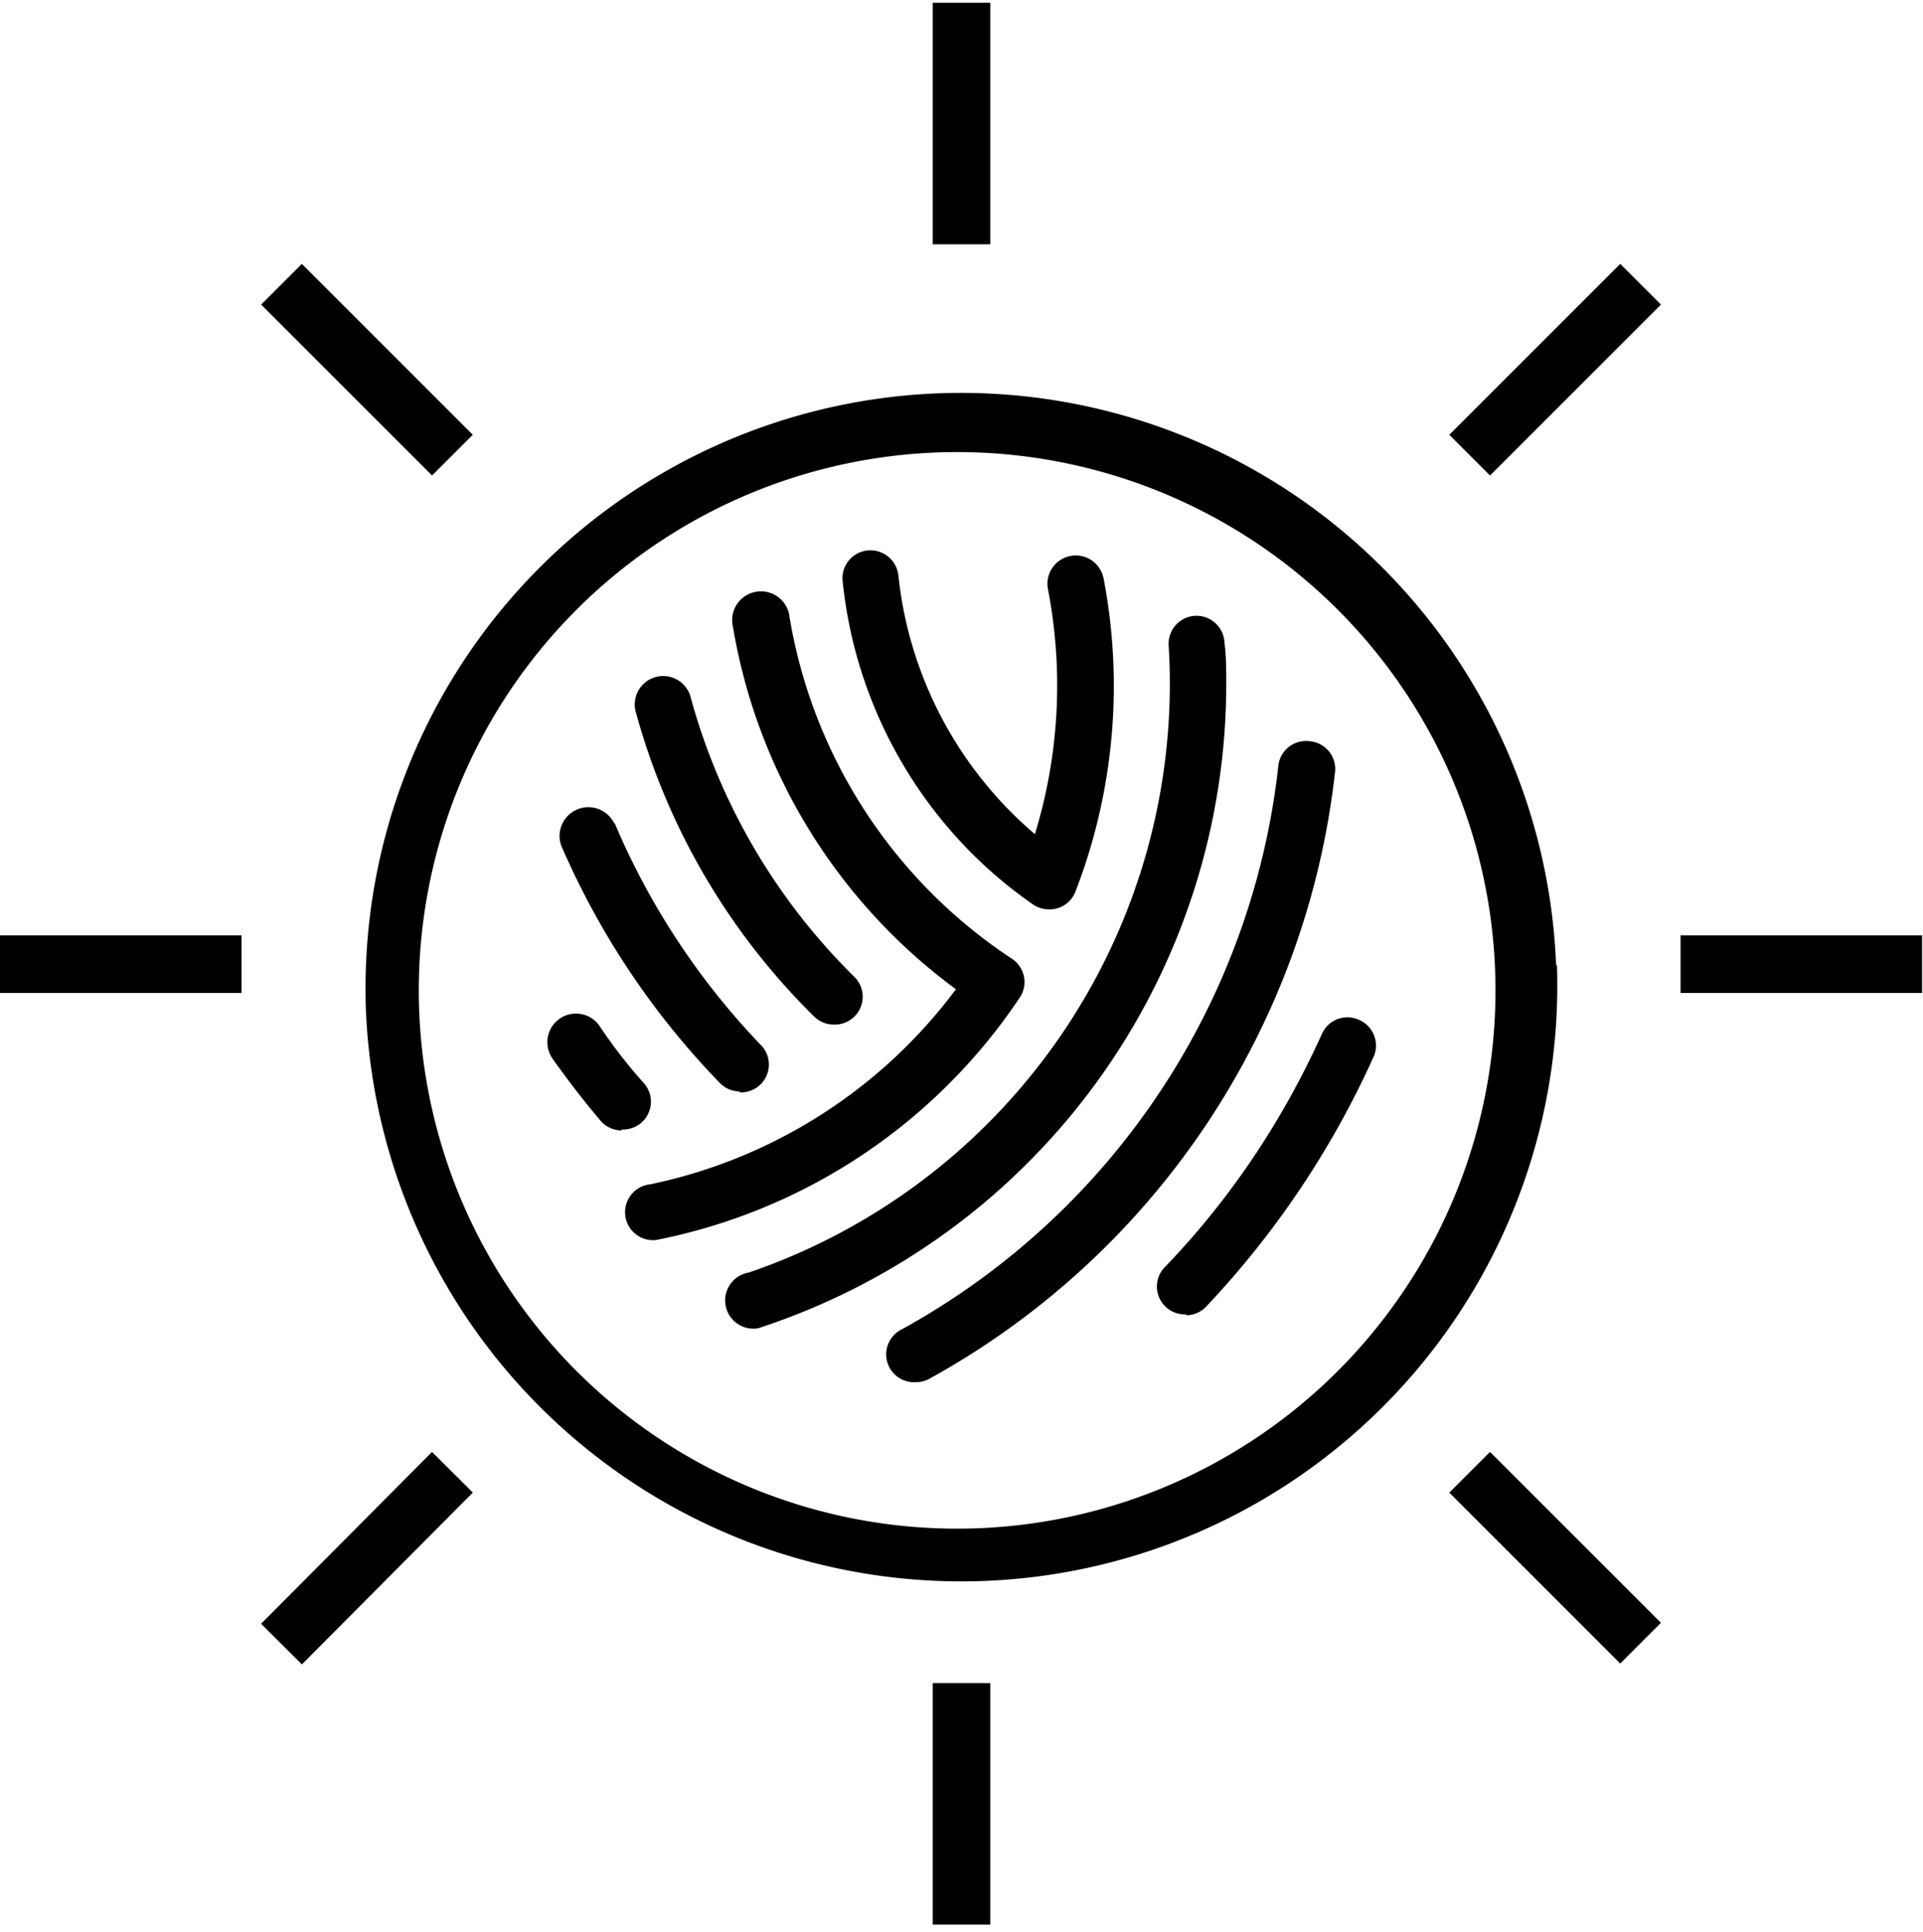 <svg xmlns="http://www.w3.org/2000/svg" viewBox="0 0 207 208">
  <g fill="none" fill-rule="evenodd">
    <path d="M81.6 143a3.04 3.04 0 01-1-6 67 67 0 0045.2-67.5 3 3 0 016-.4c.2 1.6.2 3.1.2 4.6A73 73 0 0181.6 143zm8.1-32.7a3 3 0 01-2.1-.9 73 73 0 01-19.2-32.9 3.06 3.06 0 015.9-1.6 67 67 0 0017.6 30.2 3 3 0 01-2.2 5.2zM141 79.8a3 3 0 012.7 3.4 85.4 85.4 0 01-43.6 65.2 3 3 0 01-1.5.4 3 3 0 01-1.5-5.7 79.2 79.2 0 0040.5-60.6 3 3 0 013.4-2.7zm5.3 30a3 3 0 011.5 4.1 97.4 97.4 0 01-17.9 26.7 3 3 0 01-2.2 1v-.1a3 3 0 01-2.2-5.2c7-7.3 12.6-15.7 16.8-25a3 3 0 014-1.5zM85 66.5a54.9 54.9 0 0023.9 36.7 3 3 0 01.8 4.3 61.3 61.3 0 01-39.1 26 3.01 3.01 0 01-.6-6 55 55 0 0032.9-21 61 61 0 01-24-39 3.1 3.1 0 116.1-1zm-20.5 43.9c1.4 2.1 3 4.2 4.8 6.2a3 3 0 01-2.4 5v.1a3 3 0 01-2.3-1.1 98.3 98.3 0 01-5.1-6.6 3.08 3.08 0 015-3.6zm1.7-21.7a79 79 0 0015.6 23.7 3 3 0 01-2.2 5.2v-.1a3 3 0 01-2.2-1 85.1 85.1 0 01-17-25.5 3.1 3.1 0 015.7-2.4zm28.7-29.2a3 3 0 011.8 2.4 42.4 42.4 0 0014.7 27.9 54.6 54.6 0 001.4-26.4 3.05 3.05 0 116-1.1 61.4 61.4 0 01-3 33.6 3 3 0 01-3 2h.1a3 3 0 01-1.8-.6c-11.5-8-19-20.8-20.4-34.8a3 3 0 014.2-3z" fill="currentcolor" fill-rule="nonzero" class="inside"></path>
    <path d="M167.5 103.8l.1.2a64.15 64.15 0 01-128.2 5 64.1 64.1 0 01128.1-5.2zm-66.3-55.1a57.95 57.95 0 104.7 115.8 57.95 57.95 0 00-4.7-115.8z" fill="currentcolor" fill-rule="nonzero" class="circle"></path>
    <path d="M30.3 30.6L48.7 49zm150.6 73.2h26zM0 103.8h26zM158.2 49l18.4-18.4zM30.3 177l18.4-18.5zm73.2-150.7V.3zm0 180.9v-26zm54.7-48.7l18.4 18.4z" stroke="currentcolor" stroke-linecap="round" stroke-width="6.2" class="lines"></path>
  </g>
</svg>